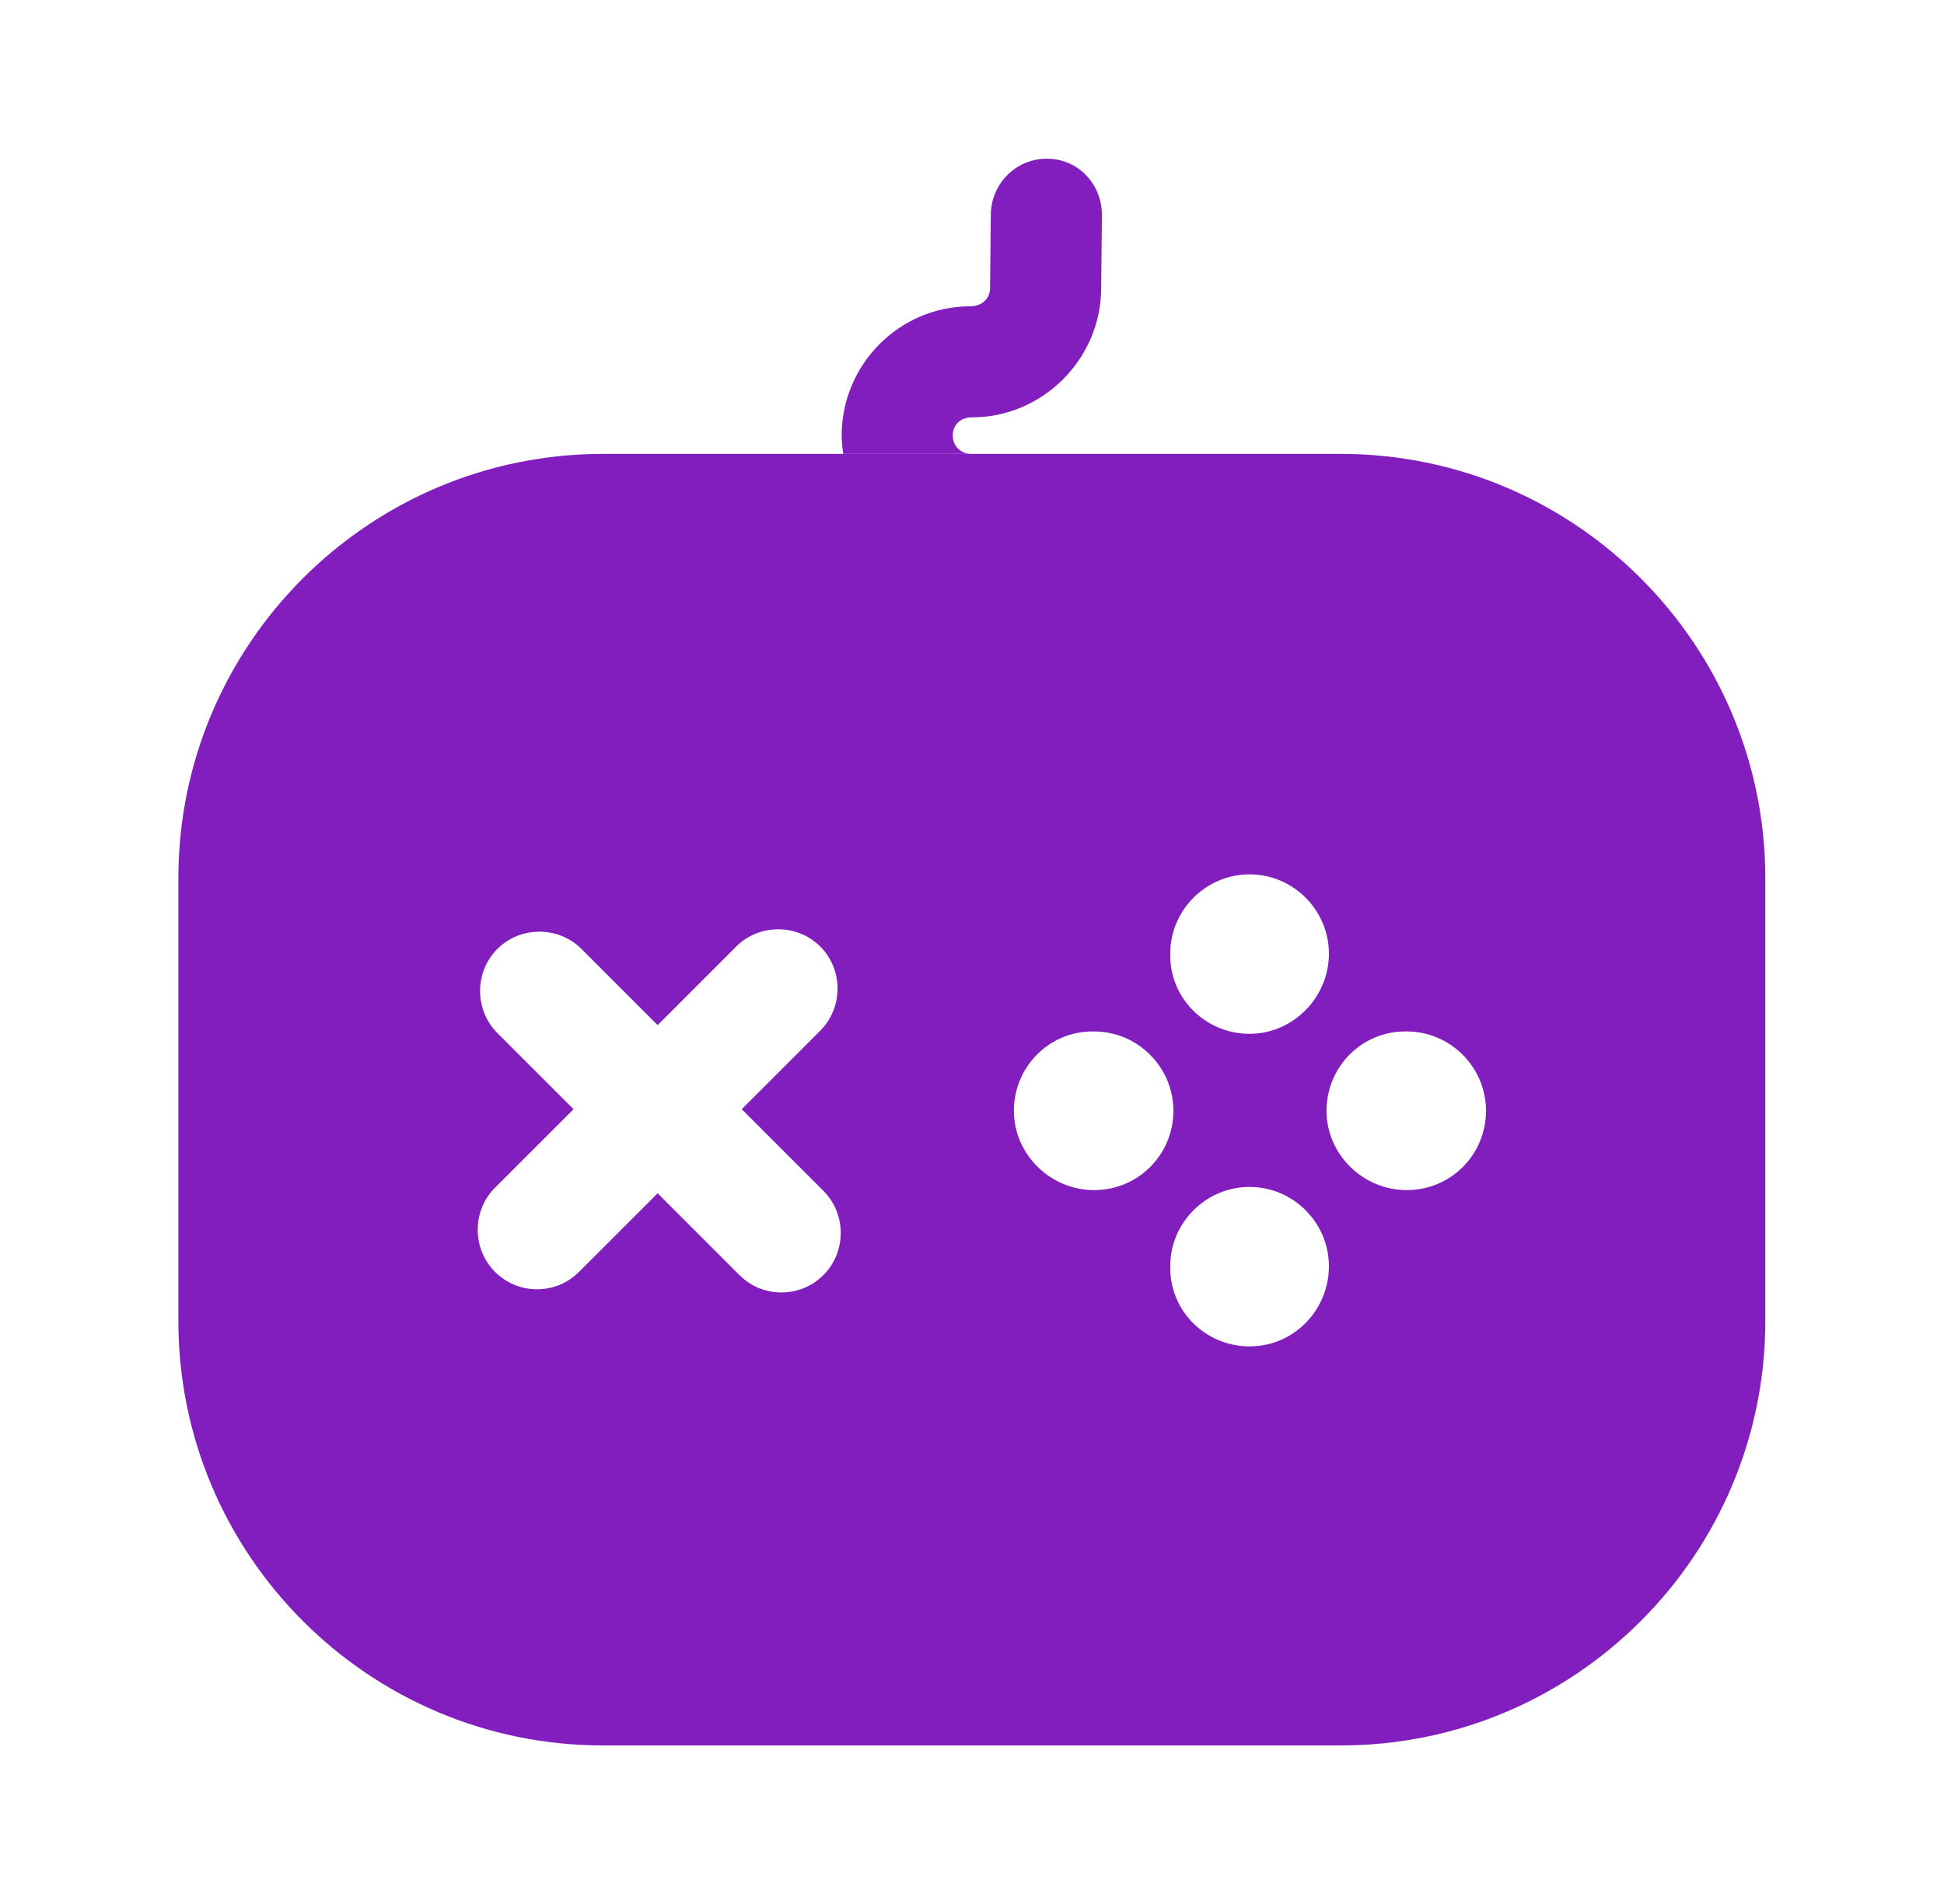 <svg width="49" height="48" viewBox="0 0 49 48" fill="none" xmlns="http://www.w3.org/2000/svg">
<path d="M33.796 11.443H15.196C9.296 11.443 4.496 16.243 4.496 22.143V33.303C4.496 39.203 9.296 44.003 15.196 44.003H33.796C39.696 44.003 44.496 39.203 44.496 33.303V22.143C44.496 16.243 39.696 11.443 33.796 11.443ZM29.496 24.043C29.496 22.943 30.396 22.043 31.496 22.043C32.596 22.043 33.496 22.943 33.496 24.043C33.496 25.143 32.596 26.063 31.496 26.063C30.396 26.063 29.496 25.183 29.496 24.083V24.043ZM20.756 32.143C20.456 32.443 20.076 32.583 19.696 32.583C19.316 32.583 18.936 32.443 18.636 32.143L16.576 30.083L14.596 32.063C14.296 32.363 13.916 32.503 13.536 32.503C13.156 32.503 12.776 32.363 12.476 32.063C11.896 31.483 11.896 30.523 12.476 29.943L14.456 27.963L12.536 26.043C11.956 25.463 11.956 24.503 12.536 23.923C13.116 23.343 14.076 23.343 14.656 23.923L16.576 25.843L18.556 23.863C19.136 23.283 20.096 23.283 20.676 23.863C21.256 24.443 21.256 25.403 20.676 25.983L18.696 27.963L20.756 30.023C21.336 30.603 21.336 31.563 20.756 32.143ZM27.576 30.003C26.476 30.003 25.556 29.103 25.556 28.003C25.556 26.903 26.436 26.003 27.536 26.003H27.576C28.676 26.003 29.576 26.903 29.576 28.003C29.576 29.103 28.696 30.003 27.576 30.003ZM31.496 33.943C30.396 33.943 29.496 33.063 29.496 31.963V31.923C29.496 30.823 30.396 29.923 31.496 29.923C32.596 29.923 33.496 30.823 33.496 31.923C33.496 33.023 32.616 33.943 31.496 33.943ZM35.456 30.003C34.356 30.003 33.436 29.103 33.436 28.003C33.436 26.903 34.316 26.003 35.416 26.003H35.456C36.556 26.003 37.456 26.903 37.456 28.003C37.456 29.103 36.576 30.003 35.456 30.003Z" fill="#821EBE"/>
<path d="M27.775 5.422L27.755 7.302C27.735 9.062 26.275 10.522 24.495 10.522C24.195 10.522 24.015 10.722 24.015 10.982C24.015 11.242 24.215 11.442 24.475 11.442H21.255C21.235 11.302 21.215 11.142 21.215 10.982C21.215 9.182 22.675 7.722 24.455 7.722C24.755 7.722 24.955 7.522 24.955 7.262L24.975 5.382C24.995 4.622 25.615 4.002 26.375 4.002H26.395C27.175 4.002 27.775 4.642 27.775 5.422Z" fill="#821EBE"/>
</svg>
